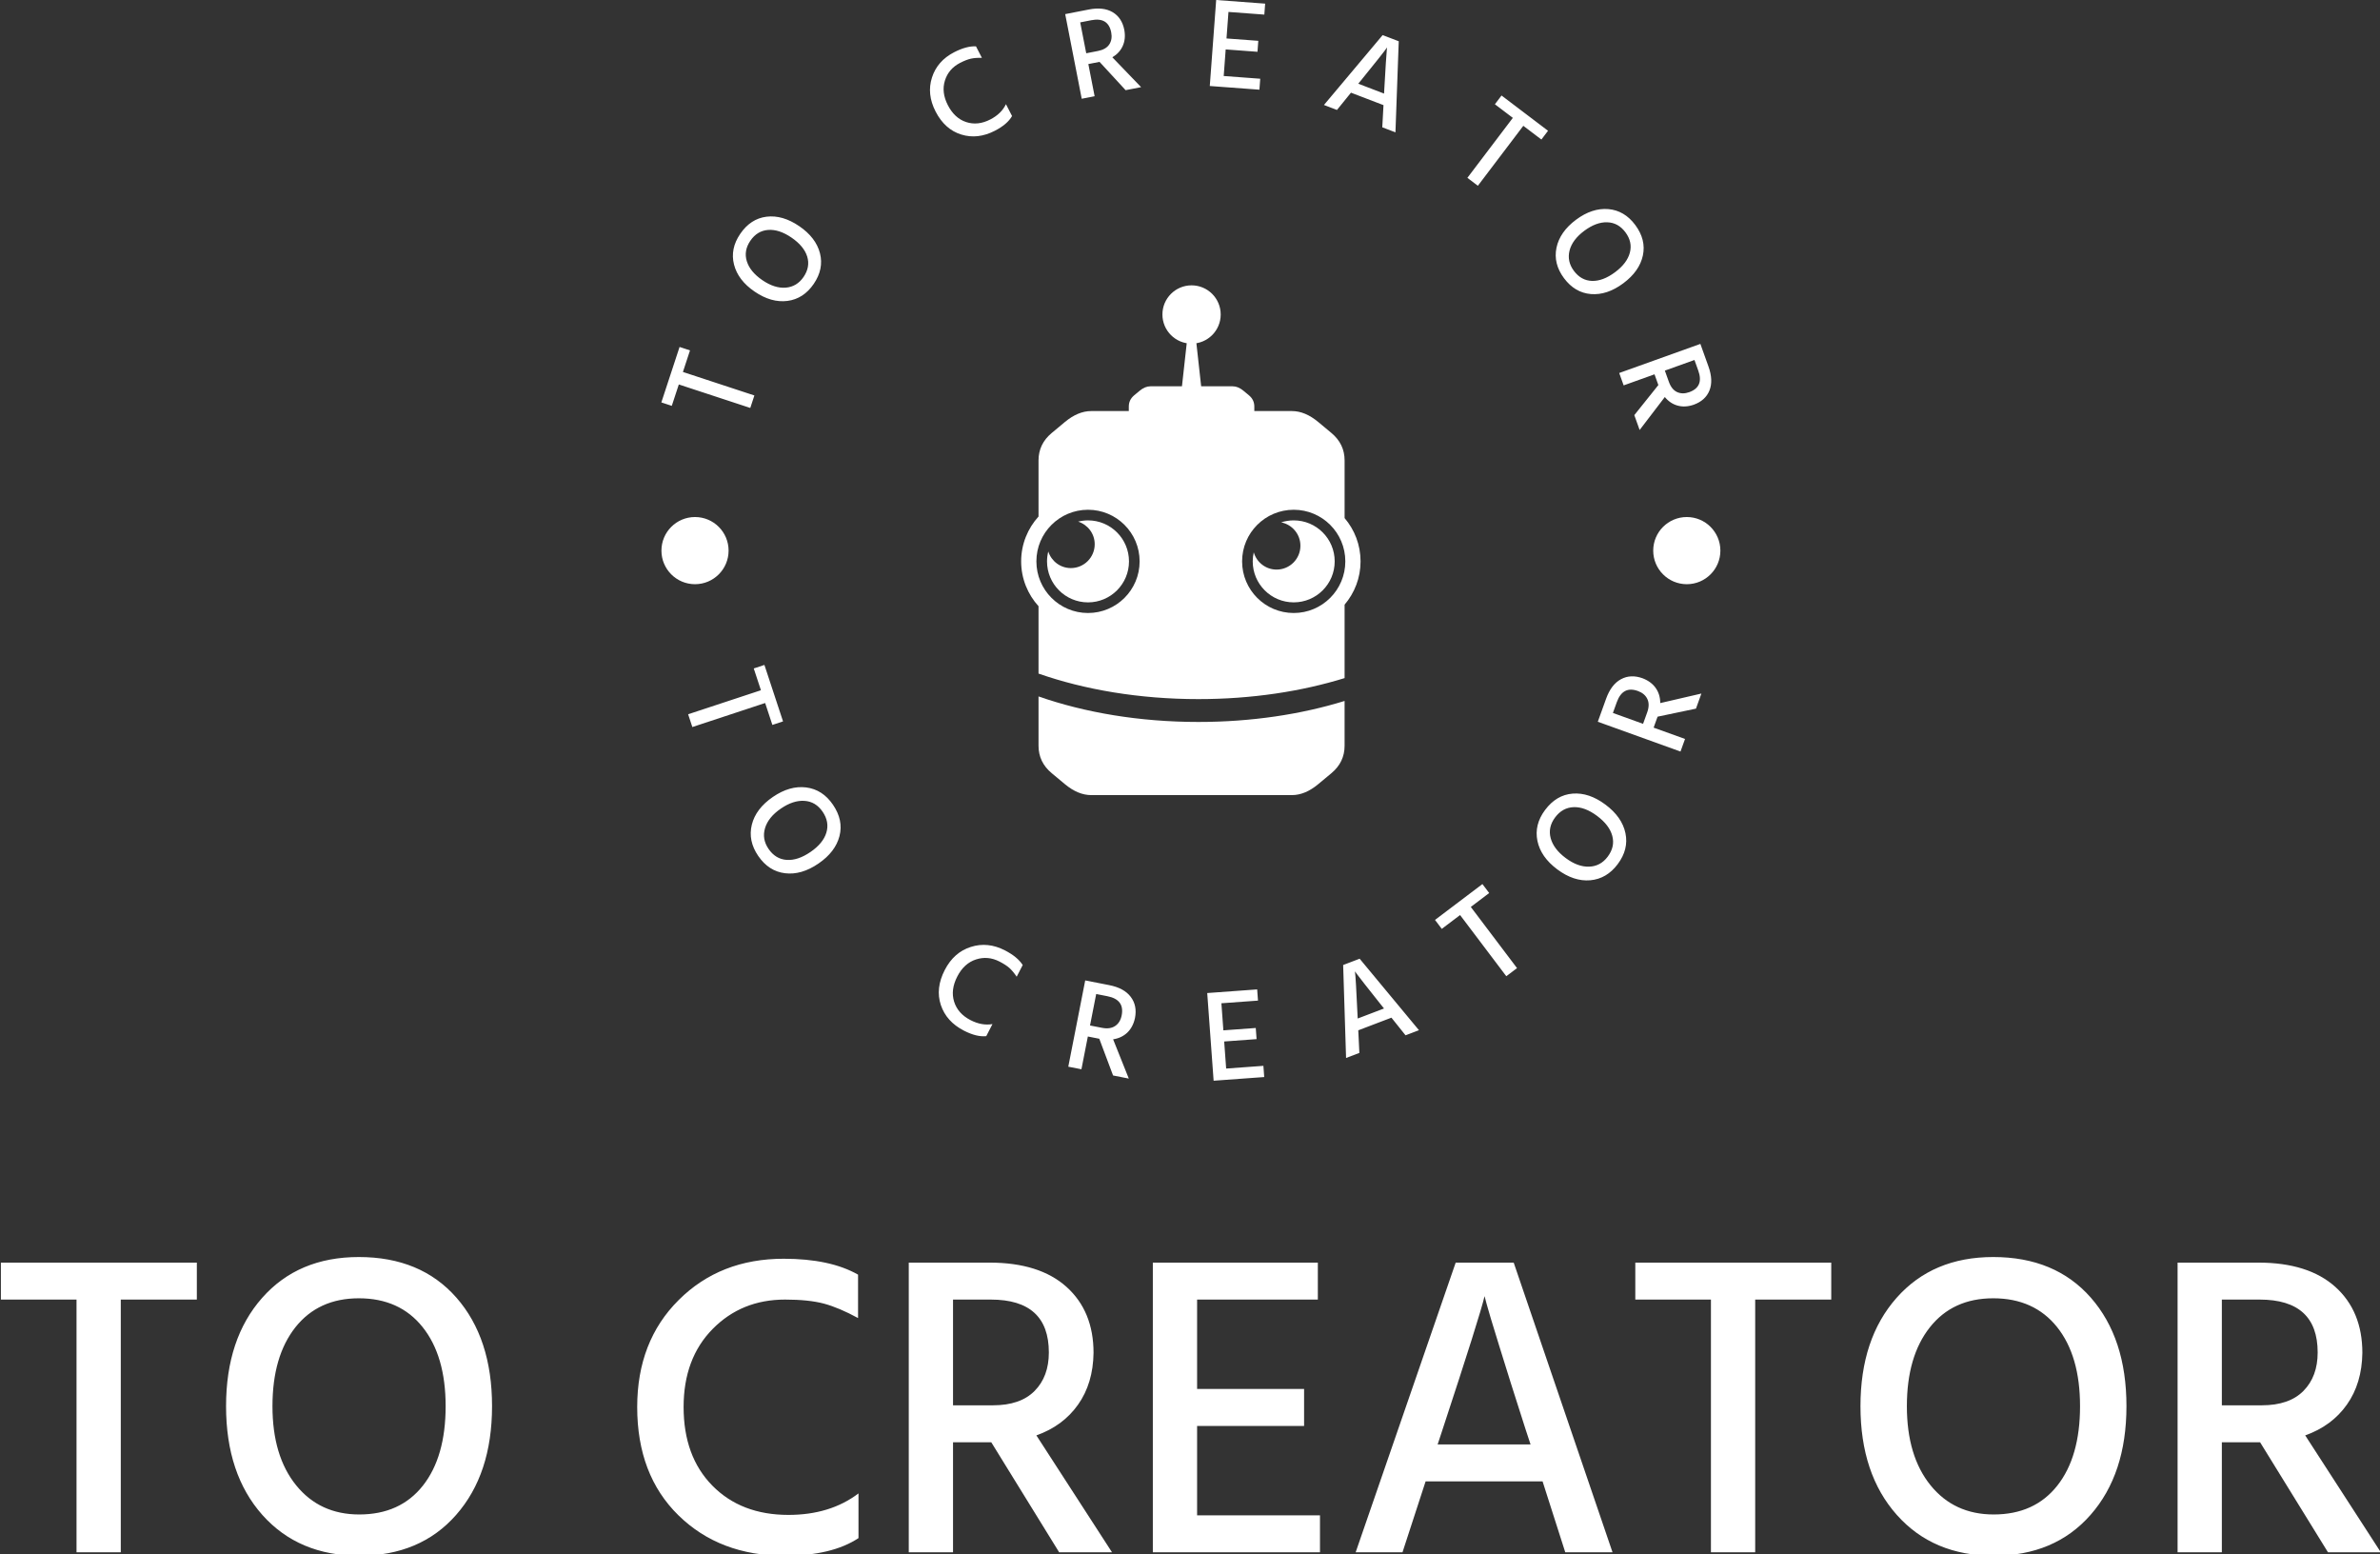 <svg xmlns="http://www.w3.org/2000/svg" version="1.1" xmlnsXlink="http://www.w3.org/1999/xlink" xmlnsSvgjs="http://svgjs.dev/svgjs" width="2000" height="1306" viewBox="0 0 2000 1306"><rect x="0" y="0" width="2000" height="1306" fill="#333333" stroke="none"/><g transform="matrix(1,0,0,1,0.729,0.529)"><svg viewBox="0 0 378 247" data-background-color="#636365" preserveAspectRatio="xMidYMid meet" height="1306" width="2000" xmlns="http://www.w3.org/2000/svg" xmlnsXlink="http://www.w3.org/1999/xlink"><g id="tight-bounds" transform="matrix(1,0,0,1,-0.138,-0.1)"><svg viewBox="0 0 378.275 247.2" height="247.2" width="378.275"><g><svg viewBox="0 0 395.52 258.469" height="247.2" width="378.275"><g transform="matrix(1,0,0,1,0,208.842)"><svg viewBox="0 0 395.52 49.627" height="49.627" width="395.52"><g><svg viewBox="0 0 395.52 49.627" height="49.627" width="395.52"><g><svg viewBox="0 0 395.52 49.627" height="49.627" width="395.52"><g transform="matrix(1,0,0,1,0,0)"><svg width="395.52" viewBox="1.1 -34.35 276.93 34.75" height="49.627" data-palette-color="#d2d6dc"><path d="M23.9-33.7L23.9-29.4 15.05-29.4 15.05 0 9.9 0 9.9-29.4 1.1-29.4 1.1-33.7 23.9-33.7ZM54.1-29.63Q58.25-24.9 58.25-17 58.25-9.1 54.07-4.35 49.9 0.4 42.8 0.4L42.8 0.4Q35.75 0.4 31.52-4.35 27.3-9.1 27.3-17L27.3-17Q27.3-24.85 31.5-29.6 35.7-34.35 42.75-34.35L42.75-34.35Q49.95-34.35 54.1-29.63ZM35.37-26.18Q32.7-22.8 32.7-17 32.7-11.2 35.45-7.8 38.2-4.4 42.8-4.4L42.8-4.4Q47.55-4.4 50.2-7.75 52.85-11.1 52.85-17L52.85-17Q52.85-22.85 50.17-26.2 47.5-29.55 42.75-29.55L42.75-29.55Q38.05-29.55 35.37-26.18ZM100.89-6.85L100.89-1.65Q97.79 0.4 92.29 0.4L92.29 0.4Q84.74 0.4 79.94-4.3 75.14-9 75.14-16.9L75.14-16.9Q75.14-24.55 79.97-29.35 84.79-34.15 92.19-34.15L92.19-34.15Q97.59-34.15 100.84-32.3L100.84-32.3 100.84-27.25Q98.64-28.45 96.87-28.93 95.09-29.4 92.34-29.4L92.34-29.4Q87.29-29.4 83.92-25.98 80.54-22.55 80.54-16.9L80.54-16.9Q80.54-11.15 83.89-7.75 87.24-4.35 92.74-4.35L92.74-4.35Q97.59-4.35 100.89-6.85L100.89-6.85ZM116.29-29.4L116.29-29.4 111.89-29.4 111.89-17.1 116.54-17.1Q119.74-17.1 121.39-18.78 123.04-20.45 123.04-23.25L123.04-23.25Q123.04-29.4 116.29-29.4ZM111.89-12.8L111.89 0 106.74 0 106.74-33.7 116.14-33.7Q121.94-33.7 125.09-30.88 128.24-28.05 128.24-23.2L128.24-23.2Q128.19-19.65 126.44-17.18 124.69-14.7 121.59-13.6L121.59-13.6 130.39 0 124.24 0 116.34-12.8 111.89-12.8ZM154.59-4.3L154.59 0 135.14 0 135.14-33.7 154.34-33.7 154.34-29.4 140.29-29.4 140.29-19 152.74-19 152.74-14.7 140.29-14.7 140.29-4.3 154.59-4.3ZM168.84-14.25L168.84-14.25 168.28-12.55 179.09-12.55 178.53-14.25Q176.63-20.15 175.44-24.03 174.24-27.9 173.99-28.85L173.99-28.85 173.74-29.8Q173.19-27.45 168.84-14.25ZM166.88-8.25L164.19 0 158.74 0 170.38-33.7 177.13-33.7 188.63 0 183.13 0 180.49-8.25 166.88-8.25ZM214.08-33.7L214.08-29.4 205.23-29.4 205.23 0 200.08 0 200.08-29.4 191.28-29.4 191.28-33.7 214.08-33.7ZM244.28-29.63Q248.43-24.9 248.43-17 248.43-9.1 244.25-4.35 240.08 0.4 232.98 0.4L232.98 0.4Q225.93 0.4 221.71-4.35 217.48-9.1 217.48-17L217.48-17Q217.48-24.85 221.68-29.6 225.88-34.35 232.93-34.35L232.93-34.35Q240.13-34.35 244.28-29.63ZM225.56-26.18Q222.88-22.8 222.88-17 222.88-11.2 225.63-7.8 228.38-4.4 232.98-4.4L232.98-4.4Q237.73-4.4 240.38-7.75 243.03-11.1 243.03-17L243.03-17Q243.03-22.85 240.36-26.2 237.68-29.55 232.93-29.55L232.93-29.55Q228.23-29.55 225.56-26.18ZM263.93-29.4L263.93-29.4 259.53-29.4 259.53-17.1 264.18-17.1Q267.38-17.1 269.03-18.78 270.68-20.45 270.68-23.25L270.68-23.25Q270.68-29.4 263.93-29.4ZM259.53-12.8L259.53 0 254.38 0 254.38-33.7 263.78-33.7Q269.58-33.7 272.73-30.88 275.88-28.05 275.88-23.2L275.88-23.2Q275.83-19.65 274.08-17.18 272.33-14.7 269.23-13.6L269.23-13.6 278.03 0 271.88 0 263.98-12.8 259.53-12.8Z" opacity="1" transform="matrix(1,0,0,1,0,0)" fill="#ffffff" class="undefined-text-0" data-fill-palette-color="primary" id="text-0"></path></svg></g></svg></g></svg></g></svg></g><g transform="matrix(1,0,0,1,75.544,0)"><svg viewBox="0 0 244.431 179.552" height="179.552" width="244.431"><g><svg viewBox="0 0 244.431 179.552" height="179.552" width="244.431"><g transform="matrix(1,0,0,1,94.015,47.455)"><svg viewBox="0 0 56.401 84.642" height="84.642" width="56.401"><g><svg xmlns="http://www.w3.org/2000/svg" xmlnsXlink="http://www.w3.org/1999/xlink" version="1.1" x="0" y="0" viewBox="23.281 9.434 53.581 80.41" enable-background="new 0 0 100 100" xml:space="preserve" height="84.642" width="56.401" class="icon-a-0" data-fill-palette-color="accent" id="a-0"><polygon points="48.462,27.174 51.902,27.174 50.182,11.625 " fill="#ffffff" data-fill-palette-color="accent"></polygon><path d="M59.236 26.742l-0.853-0.709c-0.567-0.474-1.136-0.71-1.702-0.71H43.684c-0.569 0-1.137 0.236-1.705 0.71l-0.853 0.709c-0.568 0.475-0.852 1.065-0.852 1.775v13.795c2.983 1.044 6.535 1.653 10.352 1.653 3.444 0 6.672-0.497 9.463-1.361V28.517C60.09 27.807 59.807 27.216 59.236 26.742z" fill="#ffffff" data-fill-palette-color="accent"></path><path d="M74.342 46.121v-9.097c0-1.731-0.691-3.174-2.078-4.33l-2.076-1.731c-1.387-1.153-2.771-1.731-4.158-1.731H34.335c-1.386 0-2.771 0.578-4.156 1.731l-2.078 1.731c-1.386 1.156-2.078 2.598-2.078 4.33v8.853c-1.698 1.873-2.742 4.351-2.742 7.077 0 2.728 1.043 5.206 2.742 7.078v10.632c7.275 2.545 15.937 4.029 25.243 4.029 8.398 0 16.271-1.209 23.076-3.316v-11.59c1.568-1.842 2.52-4.225 2.52-6.834C76.861 50.346 75.91 47.962 74.342 46.121zM33.835 61.104c-4.5 0-8.149-3.648-8.149-8.149 0-4.499 3.648-8.147 8.149-8.147 4.5 0 8.148 3.648 8.148 8.147C41.983 57.454 38.335 61.104 33.835 61.104zM66.309 61.104c-4.5 0-8.148-3.648-8.148-8.149 0-4.499 3.648-8.147 8.148-8.147s8.147 3.648 8.147 8.147C74.456 57.454 70.809 61.104 66.309 61.104z" fill="#ffffff" data-fill-palette-color="accent"></path><path d="M33.835 46.484c-0.539 0-1.059 0.073-1.559 0.197 1.514 0.487 2.617 1.892 2.617 3.567 0 2.079-1.685 3.766-3.764 3.766-1.676 0-3.08-1.104-3.567-2.619-0.124 0.5-0.197 1.021-0.197 1.56 0 3.573 2.897 6.472 6.471 6.472 3.572 0 6.469-2.896 6.469-6.472C40.305 49.381 37.408 46.484 33.835 46.484z" fill="#ffffff" data-fill-palette-color="accent"></path><circle cx="50.182" cy="13.988" r="4.6" fill="#ffffff" data-fill-palette-color="accent"></circle><path d="M66.309 46.484c-0.693 0-1.36 0.112-1.986 0.314 1.732 0.336 3.044 1.858 3.044 3.69 0 2.079-1.687 3.764-3.765 3.764-1.717 0-3.146-1.156-3.601-2.727-0.104 0.461-0.163 0.937-0.163 1.428 0 3.574 2.896 6.472 6.471 6.472 3.573 0 6.469-2.897 6.469-6.472C72.777 49.381 69.881 46.484 66.309 46.484z" fill="#ffffff" data-fill-palette-color="accent"></path><path d="M26.023 74.271v7.781c0 1.731 0.692 3.176 2.078 4.33l2.078 1.73c1.385 1.156 2.771 1.732 4.156 1.732h31.694c1.386 0 2.771-0.576 4.156-1.732l2.078-1.73c1.385-1.154 2.077-2.599 2.077-4.33v-7.068C67.536 77.09 59.663 78.3 51.266 78.3 41.959 78.301 33.298 76.816 26.023 74.271z" fill="#ffffff" data-fill-palette-color="accent"></path></svg></g></svg></g><path d="M37.251 57.645L38.986 58.215 37.808 61.798 49.684 65.702 49.002 67.777 37.126 63.873 35.957 67.428 34.223 66.857ZM51.704 36.003C53.477 35.788 55.287 36.311 57.133 37.571 58.984 38.834 60.134 40.336 60.582 42.075 61.024 43.81 60.679 45.508 59.546 47.167V47.167C58.417 48.82 56.961 49.763 55.176 49.994 53.386 50.222 51.565 49.704 49.714 48.44V48.44C47.879 47.187 46.74 45.689 46.296 43.944 45.857 42.203 46.202 40.506 47.331 38.853V38.853C48.478 37.172 49.936 36.222 51.704 36.003ZM48.427 43.406C48.79 44.572 49.651 45.618 51.008 46.545 52.37 47.475 53.669 47.89 54.904 47.791 56.138 47.683 57.122 47.09 57.857 46.013V46.013C58.614 44.904 58.815 43.772 58.459 42.619 58.097 41.462 57.224 40.411 55.839 39.466V39.466C54.471 38.532 53.181 38.11 51.968 38.201 50.755 38.291 49.769 38.89 49.012 40V40C48.258 41.104 48.063 42.24 48.427 43.406ZM91.488 17.308L92.502 19.278C91.98 20.197 91.027 21.013 89.643 21.725V21.725C87.739 22.705 85.879 22.914 84.064 22.352 82.24 21.788 80.816 20.512 79.794 18.525V18.525C78.801 16.597 78.602 14.713 79.197 12.873 79.785 11.037 81.014 9.638 82.883 8.676V8.676C84.243 7.976 85.451 7.65 86.508 7.697V7.697L87.494 9.613C86.786 9.589 86.177 9.633 85.666 9.746 85.156 9.859 84.555 10.093 83.863 10.45V10.45C82.591 11.104 81.752 12.082 81.345 13.384 80.937 14.686 81.1 16.049 81.834 17.474V17.474C82.58 18.923 83.596 19.859 84.883 20.281 86.17 20.704 87.506 20.559 88.89 19.846V19.846C90.114 19.216 90.98 18.37 91.488 17.308ZM105.668 3.359V3.359L103.827 3.719 104.829 8.85 106.768 8.471C107.662 8.296 108.293 7.933 108.659 7.38 109.024 6.821 109.131 6.153 108.979 5.376V5.376C108.645 3.665 107.542 2.993 105.668 3.359ZM105.179 10.642L106.223 15.988 104.079 16.407 101.333 2.345 105.25 1.581C106.862 1.266 108.185 1.414 109.22 2.025 110.247 2.638 110.893 3.62 111.157 4.971V4.971C111.337 5.959 111.249 6.847 110.895 7.635 110.545 8.415 109.97 9.042 109.168 9.517V9.517L113.949 14.479 111.374 14.982 107.04 10.278ZM133.743 13.08L133.608 14.901 125.36 14.288 126.422 0 134.56 0.605 134.425 2.426 128.465 1.983 128.138 6.39 133.421 6.783 133.286 8.604 128.002 8.211 127.674 12.629ZM150.514 13.321V13.321L150.033 13.906 154.32 15.547 154.362 14.794C154.458 13.036 154.544 11.584 154.619 10.437 154.695 9.291 154.747 8.578 154.776 8.297V8.297L154.816 7.885C154.436 8.451 153.002 10.263 150.514 13.321ZM148.822 15.397L146.495 18.267 144.333 17.44 154.085 5.831 156.76 6.855 156.213 21.987 154.024 21.149 154.226 17.466ZM181.569 21.727L180.466 23.181 177.461 20.903 169.908 30.864 168.167 29.544 175.72 19.583 172.739 17.322 173.842 15.867ZM197.331 42.439C196.957 44.185 195.874 45.726 194.082 47.061 192.284 48.4 190.49 48.999 188.7 48.856 186.915 48.709 185.423 47.83 184.223 46.219V46.219C183.027 44.613 182.61 42.929 182.972 41.166 183.34 39.4 184.423 37.847 186.22 36.508V36.508C188.002 35.181 189.79 34.591 191.584 34.739 193.372 34.892 194.865 35.77 196.061 37.376V37.376C197.277 39.008 197.7 40.696 197.331 42.439ZM191.399 36.93C190.178 36.894 188.909 37.367 187.591 38.348 186.268 39.333 185.452 40.426 185.144 41.626 184.845 42.828 185.084 43.952 185.863 44.997V44.997C186.666 46.075 187.67 46.633 188.877 46.671 190.089 46.706 191.367 46.222 192.711 45.221V45.221C194.039 44.232 194.858 43.149 195.168 41.973 195.478 40.796 195.231 39.669 194.429 38.592V38.592C193.63 37.52 192.62 36.966 191.399 36.93ZM206.536 61.574V61.574L205.902 59.808 200.981 61.573 201.648 63.432C201.956 64.29 202.41 64.858 203.012 65.137 203.62 65.414 204.296 65.419 205.042 65.151V65.151C206.682 64.563 207.18 63.371 206.536 61.574ZM199.263 62.189L194.135 64.028 193.397 61.971 206.884 57.135 208.231 60.892C208.785 62.438 208.838 63.769 208.39 64.883 207.94 65.992 207.066 66.778 205.77 67.243V67.243C204.821 67.57 203.93 67.617 203.097 67.385 202.274 67.158 201.567 66.684 200.976 65.963V65.963L196.792 71.438 195.906 68.968 199.902 63.973ZM54.445 119.852L52.673 120.437 51.473 116.798 39.373 120.79 38.673 118.668 50.772 114.676 49.578 111.057 51.35 110.472ZM63.826 138.904C63.377 140.662 62.21 142.185 60.327 143.473 58.439 144.765 56.589 145.301 54.778 145.08 52.968 144.86 51.482 143.902 50.322 142.205V142.205C49.173 140.525 48.819 138.794 49.259 137.01 49.703 135.232 50.869 133.697 52.757 132.405V132.405C54.63 131.125 56.473 130.597 58.287 130.823 60.105 131.054 61.589 132.01 62.738 133.69V133.69C63.913 135.408 64.276 137.146 63.826 138.904ZM58.012 133.054C56.769 132.969 55.459 133.398 54.081 134.34 52.697 135.287 51.823 136.364 51.457 137.573 51.091 138.782 51.284 139.936 52.035 141.034V141.034C52.812 142.17 53.818 142.78 55.051 142.863 56.279 142.95 57.598 142.511 59.009 141.546V141.546C60.404 140.592 61.281 139.525 61.642 138.344 62.004 137.153 61.798 135.992 61.025 134.861V134.861C60.259 133.741 59.255 133.139 58.012 133.054ZM89.249 170.141L88.215 172.145C87.146 172.259 85.905 171.953 84.492 171.224V171.224C82.553 170.224 81.276 168.803 80.663 166.96 80.055 165.12 80.274 163.186 81.319 161.158V161.158C82.334 159.189 83.779 157.91 85.655 157.321 87.527 156.722 89.416 156.914 91.319 157.895V157.895C92.703 158.608 93.688 159.419 94.274 160.328V160.328L93.273 162.27C92.87 161.673 92.473 161.195 92.081 160.836 91.687 160.483 91.135 160.124 90.426 159.758V159.758C89.131 159.091 87.822 158.973 86.499 159.406 85.185 159.836 84.153 160.778 83.403 162.233V162.233C82.641 163.71 82.464 165.105 82.874 166.416 83.286 167.736 84.195 168.759 85.602 169.484V169.484C86.85 170.127 88.065 170.346 89.249 170.141ZM108.354 165.512V165.512L106.484 165.145 105.458 170.373 107.435 170.761C108.343 170.939 109.078 170.836 109.641 170.452 110.204 170.074 110.563 169.487 110.719 168.691V168.691C111.061 166.948 110.273 165.888 108.354 165.512ZM105.098 172.204L104.03 177.647 101.847 177.219 104.66 162.886 108.654 163.67C110.299 163.992 111.49 164.643 112.226 165.621 112.964 166.593 113.198 167.767 112.928 169.145V169.145C112.711 170.146 112.285 170.95 111.651 171.558 111.018 172.159 110.233 172.53 109.297 172.672V172.672L111.902 179.192 109.288 178.679 106.998 172.577ZM134.27 177.078L134.406 178.939 125.998 179.552 124.935 164.984 133.234 164.379 133.37 166.24 127.29 166.683 127.618 171.181 133.001 170.788 133.136 172.639 127.753 173.032 128.081 177.529ZM149.901 168.441V168.441L149.94 169.216 154.312 167.55 153.826 166.945C152.71 165.548 151.79 164.386 151.066 163.459 150.345 162.538 149.902 161.963 149.736 161.734V161.734L149.484 161.382C149.579 162.079 149.718 164.432 149.901 168.441ZM150.035 171.176L150.217 174.93 148.007 175.772 147.523 160.325 150.264 159.28 160.118 171.156 157.89 172.005 155.545 169.076ZM170.666 146.879L171.791 148.368 168.735 150.678 176.417 160.842 174.634 162.19 166.952 152.025 163.911 154.323 162.786 152.835ZM185.664 131.85C187.473 131.708 189.292 132.319 191.119 133.685 192.951 135.056 194.056 136.633 194.432 138.418 194.809 140.202 194.382 141.918 193.151 143.564V143.564C191.932 145.194 190.408 146.089 188.578 146.249 186.752 146.403 184.922 145.795 183.09 144.425V144.425C181.273 143.067 180.178 141.493 179.806 139.703 179.437 137.908 179.862 136.195 181.081 134.565V134.565C182.328 132.897 183.856 131.992 185.664 131.85ZM182.006 139.243C182.327 140.446 183.156 141.548 184.493 142.547 185.836 143.551 187.138 144.031 188.401 143.986 189.663 143.942 190.693 143.387 191.489 142.321V142.321C192.314 141.218 192.566 140.07 192.246 138.876 191.932 137.686 191.09 136.579 189.721 135.555V135.555C188.368 134.544 187.074 134.058 185.84 134.099 184.596 134.14 183.564 134.71 182.743 135.807V135.807C181.931 136.894 181.685 138.039 182.006 139.243ZM192.995 116.658V116.658L192.349 118.45 197.361 120.257 198.045 118.361C198.358 117.491 198.368 116.749 198.073 116.134 197.785 115.521 197.259 115.077 196.496 114.801V114.801C194.825 114.199 193.658 114.818 192.995 116.658ZM199.116 120.89L204.335 122.771 203.58 124.864 189.839 119.911 191.22 116.081C191.788 114.504 192.612 113.426 193.69 112.846 194.763 112.264 195.959 112.211 197.279 112.687V112.687C198.236 113.053 198.967 113.596 199.471 114.315 199.969 115.032 200.217 115.864 200.216 116.81V116.81L207.055 115.225 206.152 117.731 199.773 119.069ZM34.238 91.48C34.238 88.398 36.736 85.9 39.817 85.9 42.899 85.9 45.397 88.398 45.397 91.48 45.397 94.561 42.899 97.059 39.817 97.059 36.736 97.059 34.238 94.561 34.238 91.48ZM199.049 91.48C199.049 88.398 201.547 85.9 204.629 85.9 207.711 85.9 210.209 88.398 210.209 91.48 210.209 94.561 207.711 97.059 204.629 97.059 201.547 97.059 199.049 94.561 199.049 91.48Z" fill="#ffffff" data-fill-palette-color="accent"></path></svg></g></svg></g><g></g></svg></g><defs></defs></svg><rect width="378.275" height="247.2" fill="none" stroke="none" visibility="hidden"></rect></g></svg></g></svg>